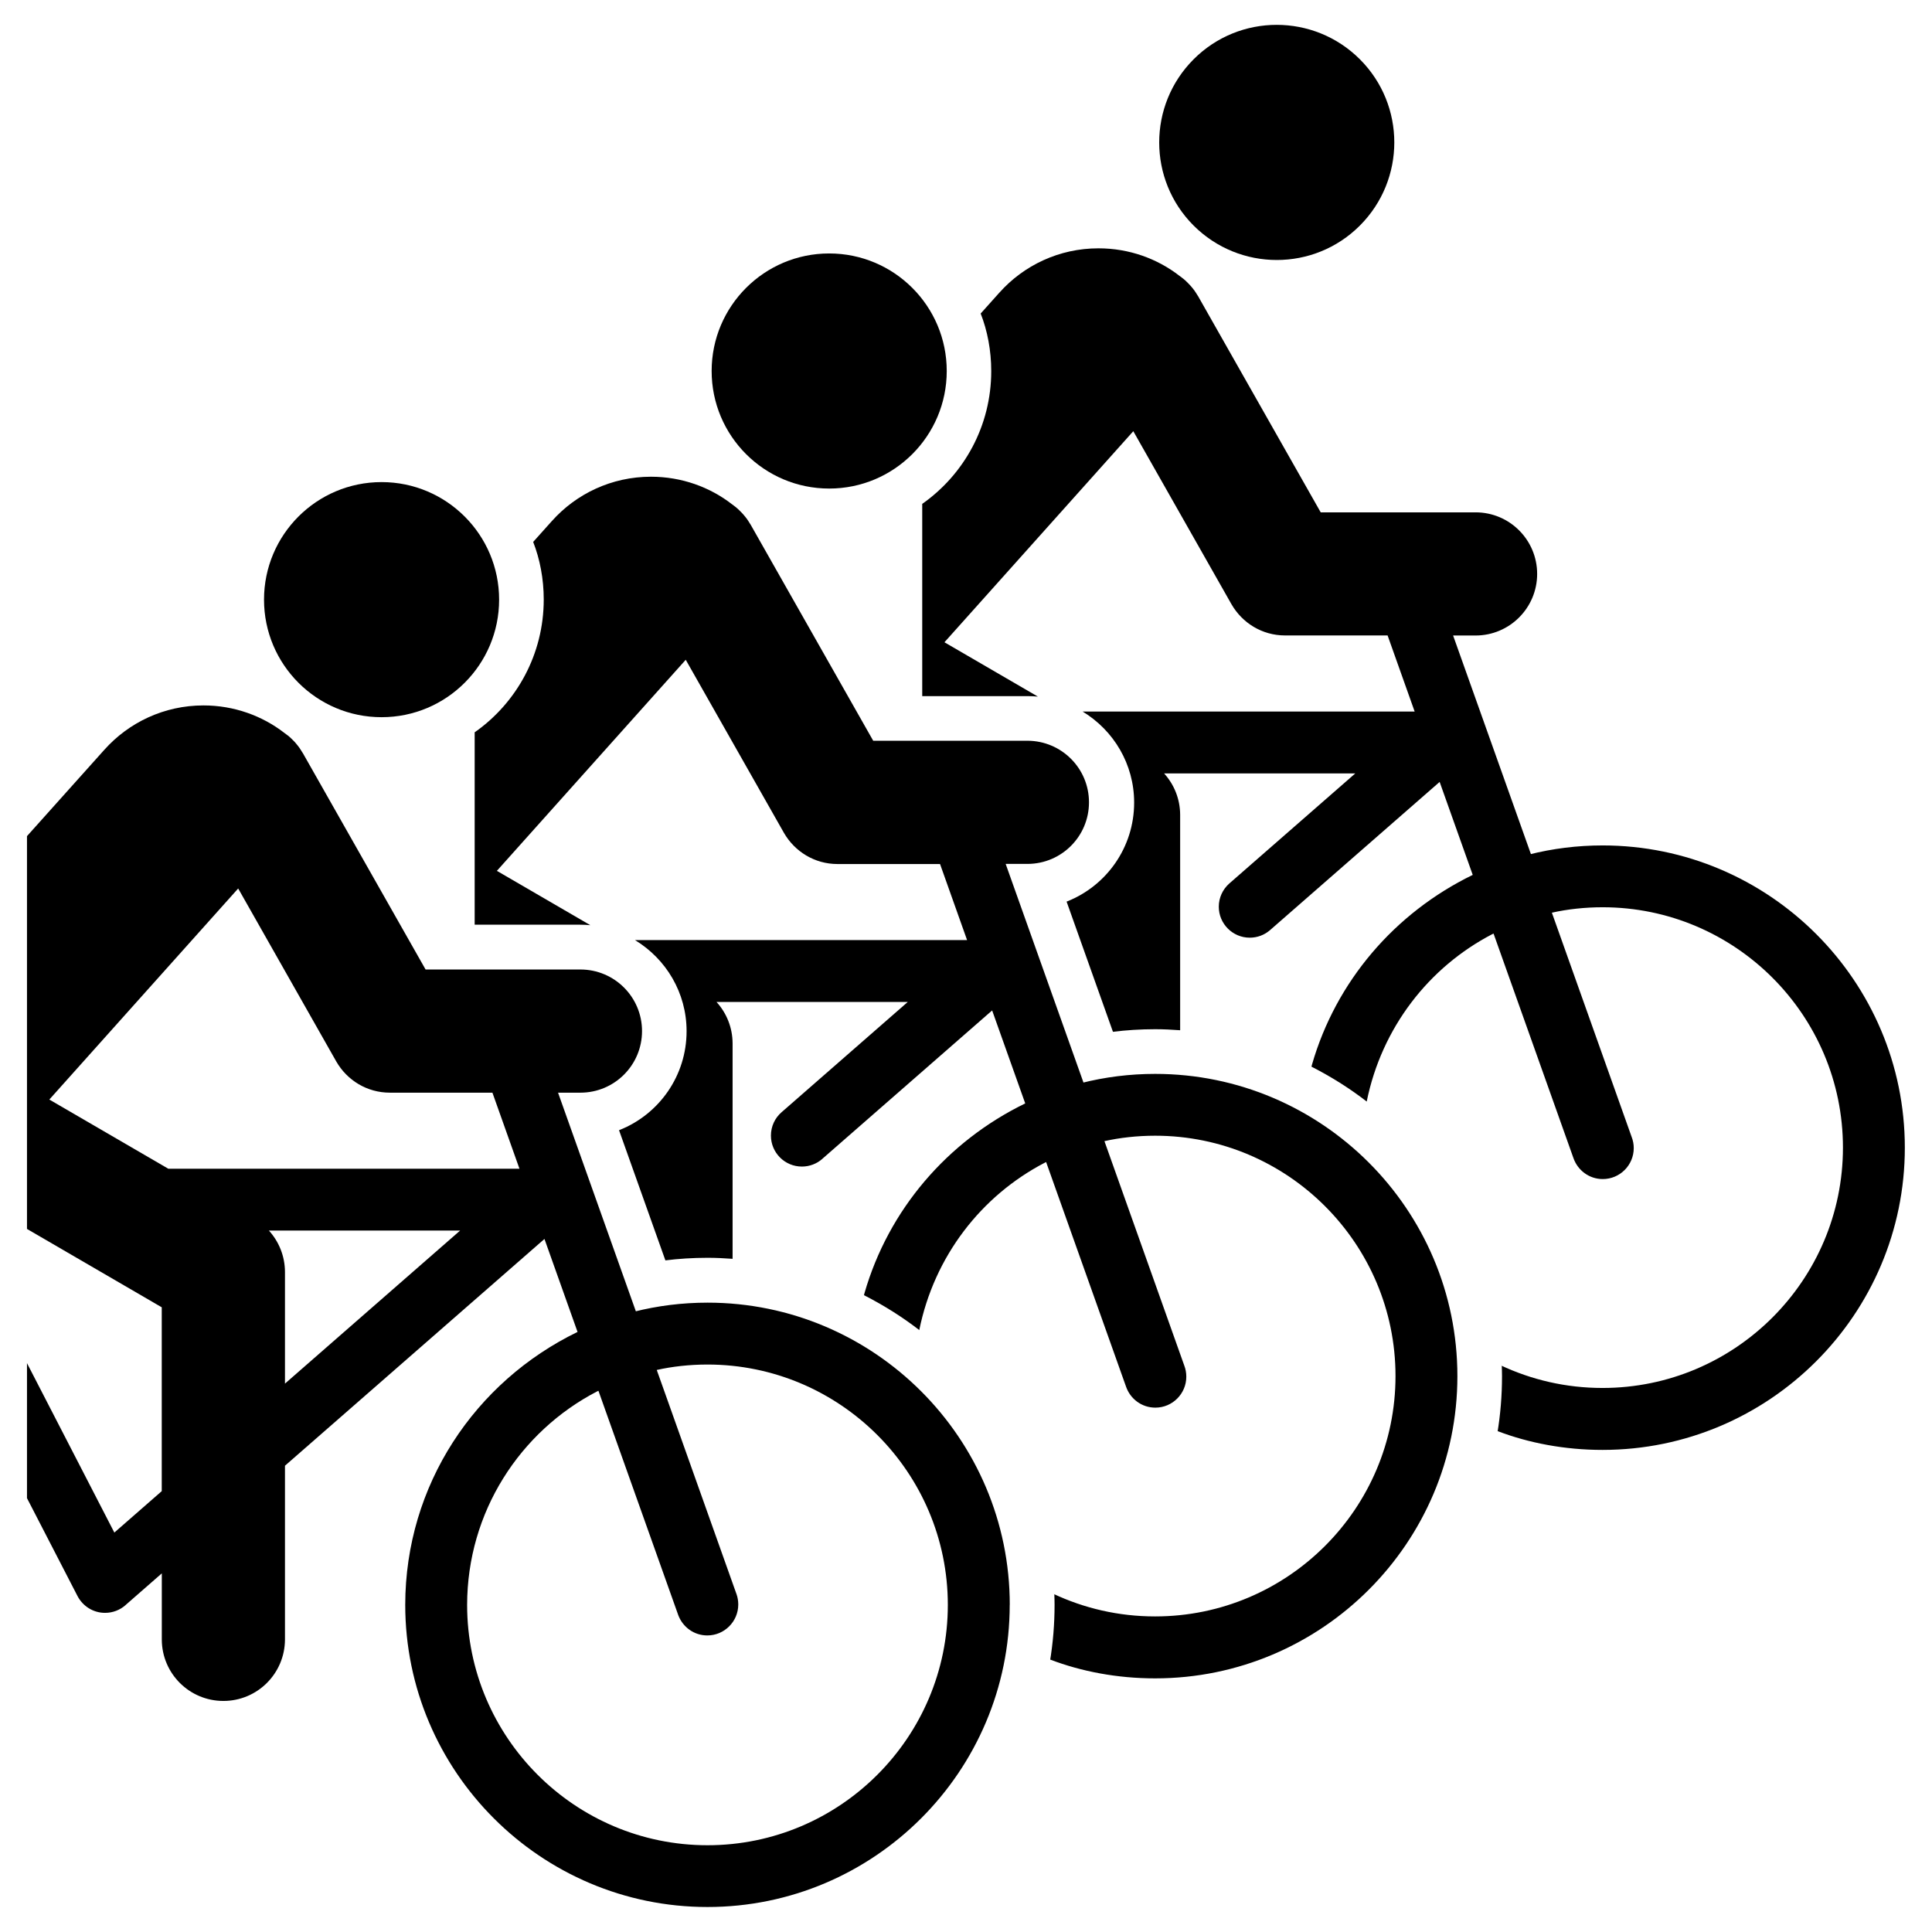 <!-- Generated by IcoMoon.io -->
<svg version="1.1" xmlns="http://www.w3.org/2000/svg" width="32" height="32" viewBox="0 0 32 32">
<title>cyc_di-gruppo</title>
<path d="M22.524 0.982c0.76 0.76 0.76 1.993 0 2.754s-1.993 0.76-2.754 0c-0.76-0.76-0.76-1.993 0-2.754s1.993-0.76 2.754 0z"></path>
<path d="M15.275 8.347v3.183h1.748c0.057 0 0.113 0.003 0.168 0.008l-1.548-0.9 3.128-3.496 1.626 2.866c0.179 0.311 0.509 0.517 0.887 0.517h1.699l0.448 1.26h-5.5c0.515 0.313 0.854 0.871 0.854 1.509 0 0.741-0.458 1.376-1.107 1.635l-0.012 0.004 0.768 2.157c0.21-0.027 0.452-0.043 0.698-0.043h0c0.14 0 0.278 0.007 0.415 0.017v-3.569c-0.001-0.264-0.102-0.505-0.267-0.686l0.001 0.001h3.167l-2.091 1.827c-0.104 0.094-0.17 0.23-0.17 0.381 0 0.283 0.23 0.513 0.513 0.513 0.127 0 0.243-0.046 0.332-0.122l-0.001 0.001 2.814-2.459 0.548 1.54c-1.296 0.631-2.265 1.765-2.662 3.141l-0.009 0.035c0.349 0.179 0.649 0.371 0.928 0.588l-0.013-0.010c0.248-1.222 1.026-2.224 2.079-2.772l0.022-0.010 1.323 3.718c0.071 0.204 0.261 0.348 0.486 0.348 0.283 0 0.513-0.23 0.513-0.513 0-0.064-0.012-0.126-0.034-0.183l0.001 0.003-1.323-3.719c0.253-0.057 0.543-0.090 0.84-0.090h0c2.195 0 3.981 1.786 3.981 3.981s-1.786 3.981-3.981 3.981c-0.001 0-0.002 0-0.003 0-0.605 0-1.178-0.136-1.691-0.378l0.024 0.010c0.002 0.058 0.004 0.116 0.004 0.174-0 0.321-0.026 0.635-0.077 0.942l0.005-0.033c0.515 0.197 1.111 0.311 1.734 0.311 0.001 0 0.003 0 0.004 0h-0c2.76 0 5.006-2.246 5.006-5.006s-2.246-5.006-5.006-5.006c-0.421 0-0.83 0.052-1.221 0.151l0.034-0.007-1.289-3.621h0.366c0.002 0 0.004 0 0.006 0 0.563 0 1.020-0.457 1.020-1.020s-0.456-1.020-1.020-1.020c-0.002 0-0.004 0-0.006 0h-2.559l-2.033-3.584c-0.001-0.003-0.003-0.005-0.005-0.007-0.009-0.016-0.019-0.031-0.029-0.046-0.008-0.012-0.016-0.024-0.024-0.036-0.010-0.014-0.020-0.027-0.031-0.040s-0.021-0.026-0.032-0.038c-0.010-0.011-0.020-0.022-0.031-0.033q-0.019-0.020-0.040-0.040c-0.006-0.005-0.011-0.011-0.017-0.016-0.005-0.004-0.010-0.008-0.014-0.012s-0.011-0.010-0.017-0.015c-0.009-0.007-0.018-0.013-0.026-0.020-0.013-0.010-0.026-0.020-0.040-0.030-0.367-0.285-0.835-0.456-1.342-0.456-0.652 0-1.238 0.283-1.641 0.734l-0.002 0.002-0.308 0.344c0.111 0.283 0.175 0.611 0.175 0.954 0 0.907-0.45 1.71-1.139 2.196l-0.008 0.006z"></path>
<path d="M15.681 6.145c0-1.075-0.872-1.947-1.947-1.947s-1.947 0.872-1.947 1.947c0 1.075 0.872 1.947 1.947 1.947 0 0 0 0 0 0v0c1.075 0 1.947-0.872 1.947-1.947 0 0 0-0 0-0v0z"></path>
<path d="M7.862 12.133v3.183h1.748c0.057 0 0.113 0.003 0.168 0.008l-1.548-0.9 3.128-3.496 1.626 2.866c0.179 0.311 0.509 0.517 0.887 0.517h1.699l0.448 1.26h-5.5c0.515 0.313 0.854 0.872 0.854 1.509 0 0.741-0.458 1.376-1.107 1.635l-0.012 0.004 0.768 2.157c0.21-0.027 0.452-0.043 0.698-0.043h0c0.14 0 0.278 0.007 0.415 0.017v-3.569c-0.001-0.264-0.102-0.505-0.267-0.686l0.001 0.001h3.167l-2.091 1.827c-0.108 0.094-0.175 0.232-0.175 0.386 0 0.283 0.229 0.513 0.513 0.513 0.129 0 0.248-0.048 0.338-0.127l-0.001 0 2.814-2.459 0.548 1.54c-1.296 0.631-2.265 1.765-2.662 3.141l-0.009 0.035c0.349 0.179 0.649 0.371 0.929 0.588l-0.013-0.010c0.248-1.222 1.026-2.224 2.079-2.772l0.022-0.011 1.323 3.718c0.070 0.205 0.261 0.35 0.486 0.35 0.283 0 0.513-0.23 0.513-0.513 0-0.065-0.012-0.128-0.034-0.185l0.001 0.003-1.323-3.719c0.253-0.057 0.543-0.090 0.84-0.090h0c2.195 0 3.981 1.786 3.981 3.981s-1.786 3.981-3.981 3.981c-0.001 0-0.002 0-0.003 0-0.605 0-1.178-0.136-1.691-0.378l0.024 0.010c0.002 0.058 0.004 0.116 0.004 0.174-0 0.321-0.026 0.635-0.077 0.942l0.005-0.033c0.515 0.197 1.111 0.311 1.734 0.311 0.001 0 0.003 0 0.004 0h-0c2.76 0 5.006-2.246 5.006-5.006s-2.246-5.006-5.006-5.006c-0.421 0-0.83 0.052-1.221 0.151l0.034-0.007-1.289-3.622h0.366c0.561-0.003 1.014-0.458 1.014-1.020s-0.453-1.016-1.014-1.020h-2.56l-2.033-3.584c-0.001-0.002-0.003-0.005-0.005-0.007-0.009-0.016-0.019-0.031-0.029-0.046-0.008-0.012-0.016-0.024-0.024-0.036-0.010-0.014-0.020-0.027-0.031-0.040s-0.021-0.026-0.032-0.038c-0.010-0.011-0.020-0.022-0.031-0.033q-0.019-0.020-0.040-0.040c-0.006-0.005-0.011-0.011-0.017-0.016-0.005-0.004-0.010-0.008-0.014-0.012s-0.011-0.010-0.017-0.015c-0.009-0.007-0.018-0.013-0.026-0.020-0.013-0.010-0.026-0.020-0.040-0.030-0.367-0.285-0.835-0.456-1.342-0.456-0.652 0-1.238 0.283-1.641 0.734l-0.002 0.002-0.308 0.344c0.111 0.283 0.175 0.611 0.175 0.954 0 0.907-0.45 1.71-1.139 2.196l-0.008 0.006z"></path>
<path d="M8.267 9.932c0 0 0-0 0-0 0-1.075-0.872-1.947-1.947-1.947s-1.947 0.872-1.947 1.947c0 1.075 0.872 1.947 1.947 1.947v0c0 0 0 0 0 0 1.075 0 1.947-0.872 1.947-1.947v0z"></path>
<path d="M16.725 26.582c0-2.76-2.246-5.006-5.006-5.006-0.421 0-0.83 0.052-1.221 0.151l0.034-0.007-1.289-3.622h0.366c0.002 0 0.004 0 0.005 0 0.563 0 1.020-0.456 1.020-1.020s-0.457-1.020-1.020-1.020c-0.002 0-0.004 0-0.006 0h-2.559l-2.033-3.584c-0.001-0.002-0.003-0.005-0.005-0.007-0.009-0.015-0.019-0.031-0.029-0.046-0.008-0.012-0.016-0.025-0.024-0.037-0.010-0.013-0.020-0.026-0.030-0.039s-0.021-0.026-0.032-0.039c-0.010-0.011-0.020-0.022-0.030-0.033q-0.020-0.021-0.041-0.040c-0.006-0.005-0.011-0.011-0.016-0.016-0.005-0.004-0.010-0.008-0.014-0.012-0.006-0.005-0.011-0.010-0.017-0.015-0.009-0.007-0.018-0.013-0.027-0.020-0.013-0.010-0.026-0.020-0.039-0.029-0.367-0.285-0.835-0.457-1.342-0.457-0.652 0-1.238 0.283-1.641 0.734l-0.002 0.002-1.28 1.429v6.506l2.232 1.298v3.045l-0.785 0.686-1.447-2.806v2.236l0.837 1.622c0.087 0.166 0.258 0.278 0.456 0.278 0.129 0 0.248-0.048 0.338-0.127l-0.001 0 0.603-0.527v1.099c0.003 0.561 0.458 1.014 1.020 1.014s1.016-0.453 1.020-1.014v-2.882l4.298-3.756 0.548 1.54c-1.7 0.825-2.852 2.537-2.854 4.519v0c0 2.76 2.246 5.006 5.006 5.006s5.006-2.246 5.006-5.006zM4.72 22.917v-1.85c-0.001-0.264-0.102-0.505-0.267-0.686l0.001 0.001h3.167zM3.1 19.358h-0.312l-1.971-1.146 3.128-3.496 1.625 2.866c0.179 0.311 0.509 0.516 0.887 0.516 0 0 0 0 0 0h1.699l0.448 1.26zM11.718 30.563c-2.195 0-3.981-1.786-3.981-3.981 0.002-1.539 0.875-2.873 2.153-3.536l0.022-0.010 1.323 3.718c0.075 0.197 0.261 0.334 0.48 0.334 0.283 0 0.513-0.23 0.513-0.513 0-0.059-0.010-0.116-0.028-0.169l0.001 0.004-1.323-3.719c0.253-0.057 0.543-0.090 0.84-0.090h0c2.195 0 3.981 1.786 3.981 3.981s-1.786 3.981-3.981 3.981z"></path>
</svg>
